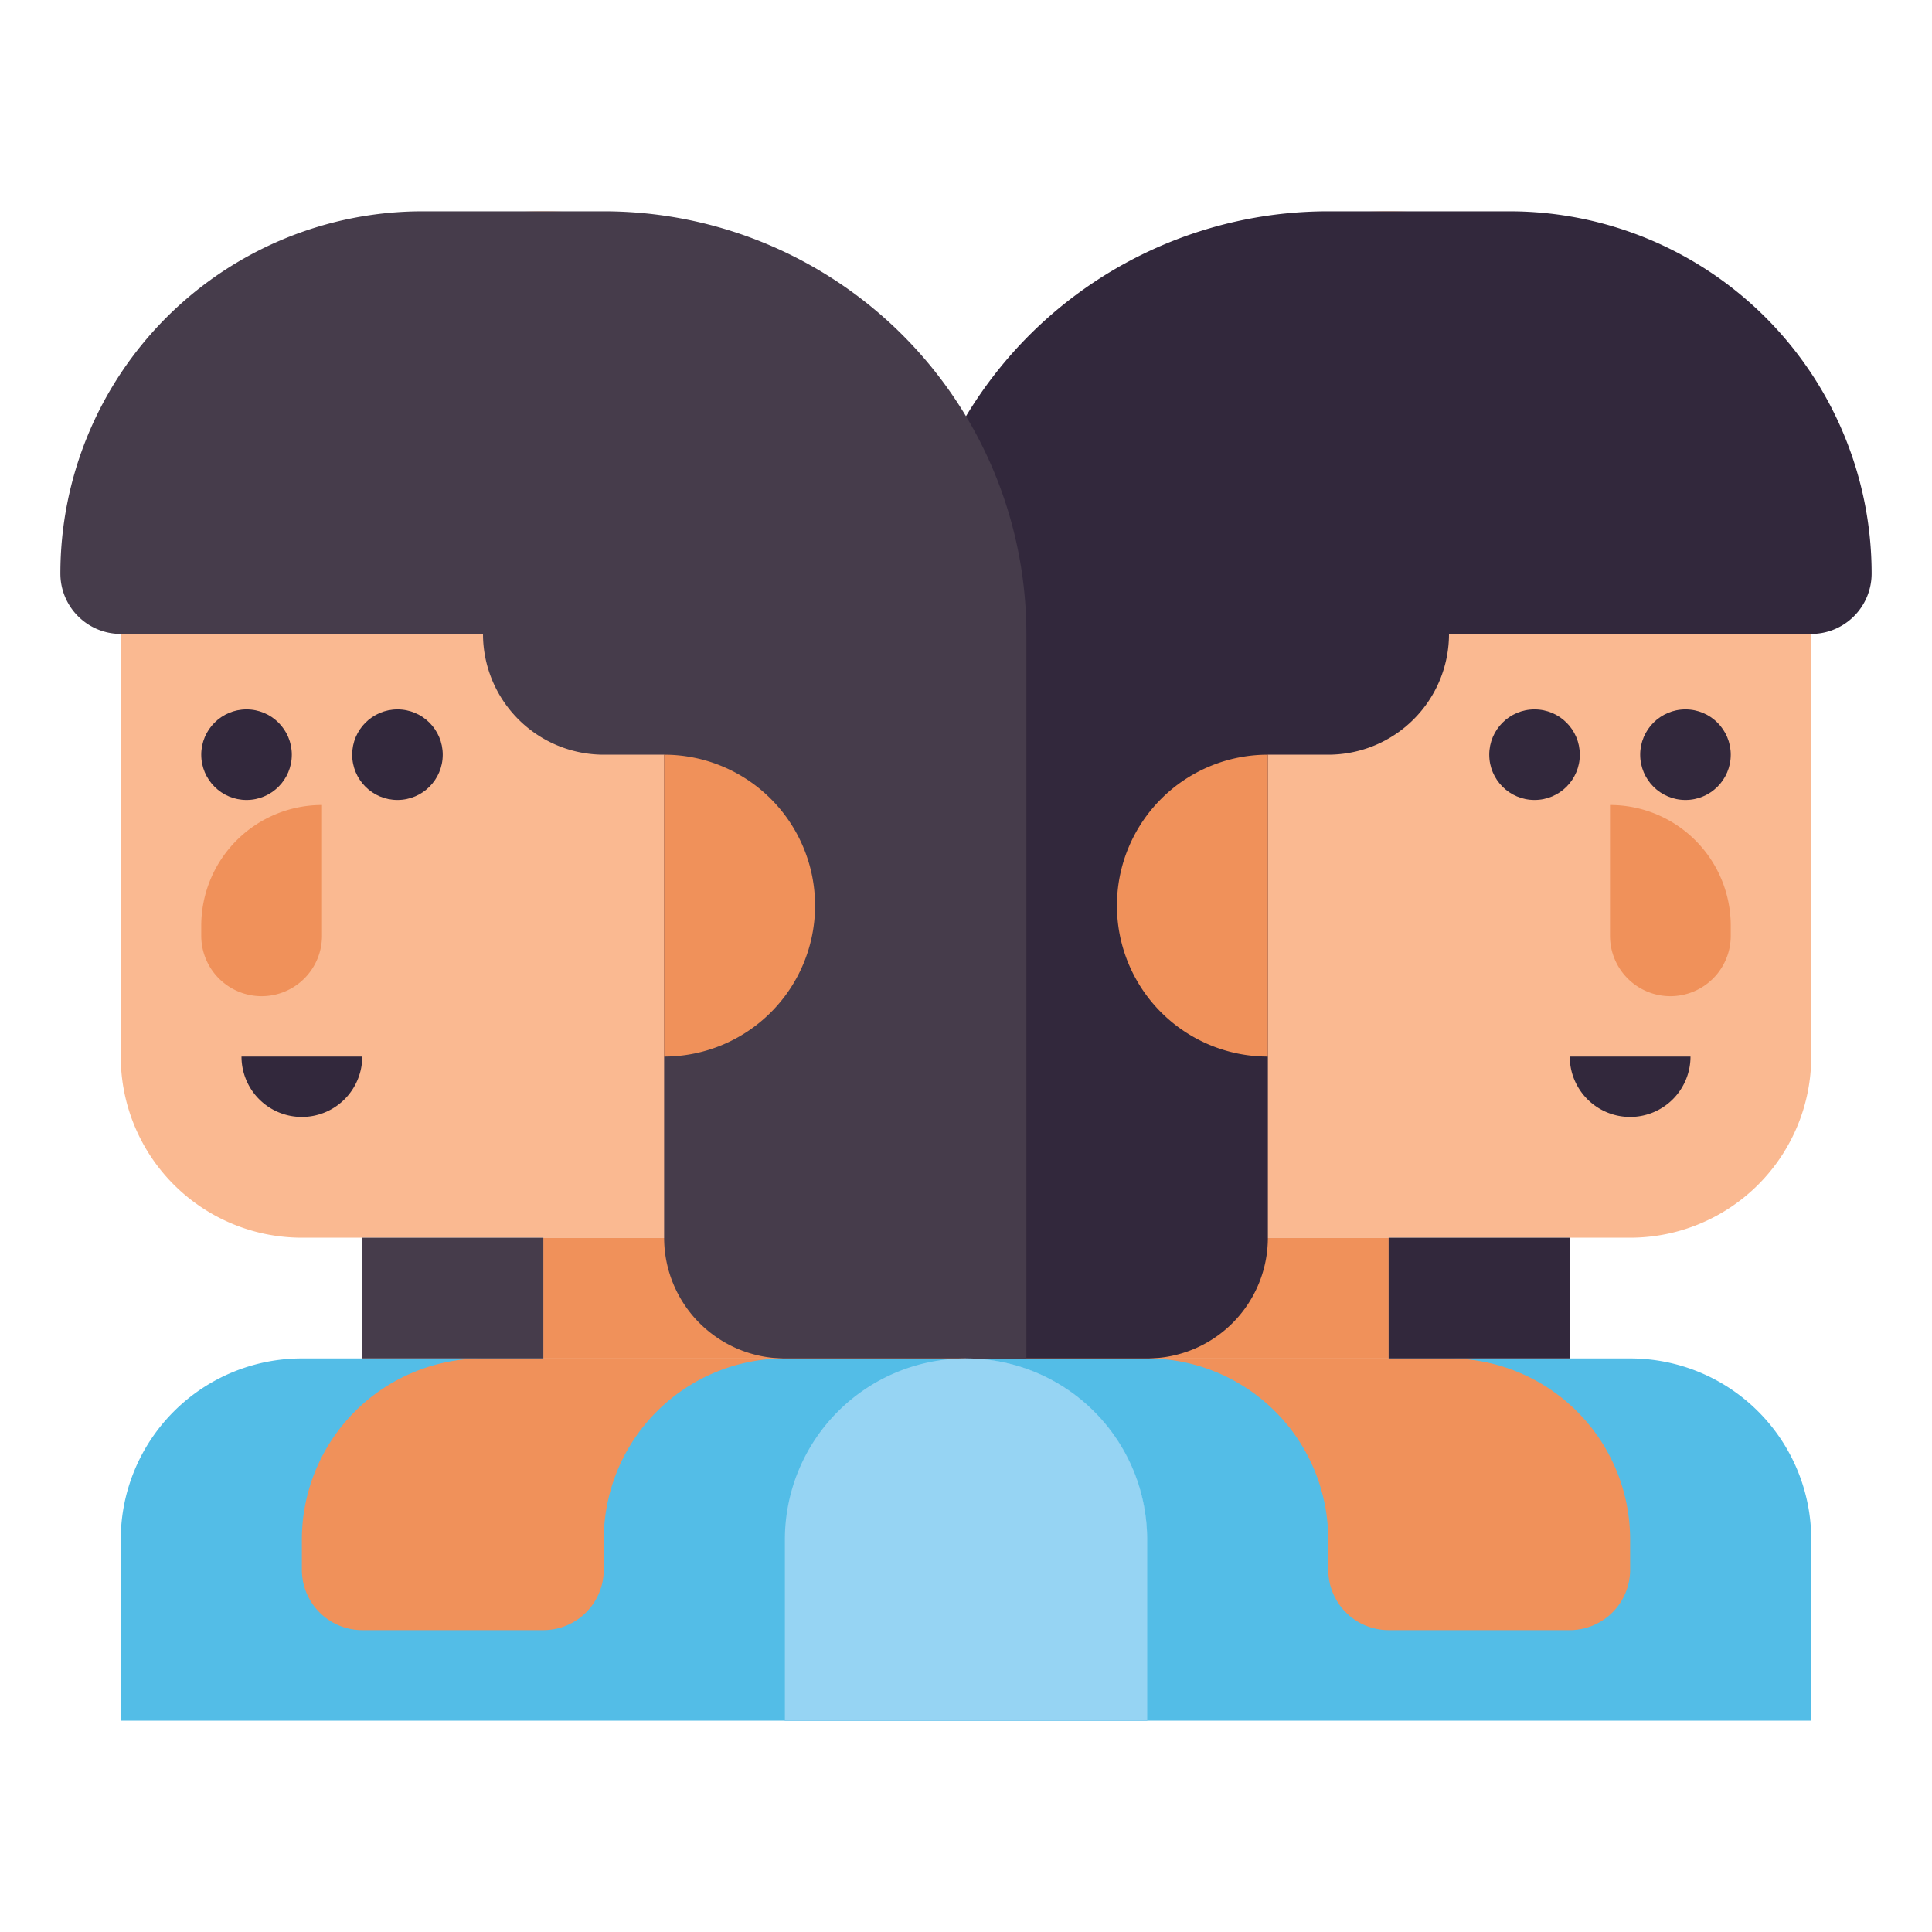 <svg xmlns="http://www.w3.org/2000/svg" viewBox="0 0 512 512"><title>50 Astrology Icons - Expanded</title><path d="M480,456V408a48,48,0,0,0-48-48H256a48,48,0,0,0-48,48v48Z" fill="#53bde7"/><rect x="256" y="328" width="112" height="32" fill="#fab991"/><path d="M288,328h80a0,0,0,0,1,0,0v32a0,0,0,0,1,0,0H256a0,0,0,0,1,0,0v0A32,32,0,0,1,288,328Z" fill="#f0915a"/><path d="M368,56h0A112,112,0,0,1,480,168V280a48,48,0,0,1-48,48H256a0,0,0,0,1,0,0V168A112,112,0,0,1,368,56Z" fill="#fab991"/><path d="M400,56H352A112,112,0,0,0,240,168V360h64a32,32,0,0,0,32-32V200h16a32,32,0,0,0,32-32h96a16,16,0,0,0,16-16h0A96,96,0,0,0,400,56Z" fill="#32283c"/><path d="M336,200v80a40,40,0,0,1,0-80Z" fill="#f0915a"/><circle cx="406.667" cy="200" r="12" fill="#32283c"/><circle cx="446.667" cy="200" r="12" fill="#32283c"/><path d="M426.667,213.333h0a32,32,0,0,1,32,32V248a16,16,0,0,1-16,16h0a16,16,0,0,1-16-16V213.333A0,0,0,0,1,426.667,213.333Z" fill="#f0915a"/><path d="M304,360h0a48,48,0,0,1,48,48v8a16,16,0,0,0,16,16h48a16,16,0,0,0,16-16v-8a48,48,0,0,0-48-48Z" fill="#f0915a"/><path d="M304,456V408a48,48,0,0,0-96,0v48Z" fill="#96d4f3"/><path d="M416,280h32a0,0,0,0,1,0,0v0a16,16,0,0,1-16,16h0a16,16,0,0,1-16-16v0A0,0,0,0,1,416,280Z" fill="#32283c"/><rect x="368" y="328" width="48" height="32" fill="#32283c"/><path d="M32,456V408a48,48,0,0,1,48-48H256a48,48,0,0,1,48,48v48Z" fill="#53bde7"/><rect x="144" y="328" width="112" height="32" transform="translate(400 688) rotate(180)" fill="#fab991"/><path d="M144,328H256a0,0,0,0,1,0,0v32a0,0,0,0,1,0,0H176a32,32,0,0,1-32-32v0a0,0,0,0,1,0,0Z" transform="translate(400 688) rotate(180)" fill="#f0915a"/><path d="M32,56H208a48,48,0,0,1,48,48V216A112,112,0,0,1,144,328h0A112,112,0,0,1,32,216V56A0,0,0,0,1,32,56Z" transform="translate(288 384) rotate(180)" fill="#fab991"/><path d="M160,56H112a96,96,0,0,0-96,96h0a16,16,0,0,0,16,16h96a32,32,0,0,0,32,32h16V328a32,32,0,0,0,32,32h64V168A112,112,0,0,0,160,56Z" fill="#463c4b"/><path d="M176,200v80a40,40,0,0,0,0-80Z" fill="#f0915a"/><circle cx="105.333" cy="200" r="12" fill="#32283c"/><circle cx="65.333" cy="200" r="12" fill="#32283c"/><path d="M69.333,213.333h0a16,16,0,0,1,16,16V232a32,32,0,0,1-32,32h0a0,0,0,0,1,0,0V229.333A16,16,0,0,1,69.333,213.333Z" transform="translate(138.667 477.333) rotate(180)" fill="#f0915a"/><path d="M208,360h0a48,48,0,0,0-48,48v8a16,16,0,0,1-16,16H96a16,16,0,0,1-16-16v-8a48,48,0,0,1,48-48Z" fill="#f0915a"/><path d="M208,456V408a48,48,0,0,1,96,0v48Z" fill="#96d4f3"/><path d="M80,280h0a16,16,0,0,1,16,16v0a0,0,0,0,1,0,0H64a0,0,0,0,1,0,0v0A16,16,0,0,1,80,280Z" transform="translate(160 576) rotate(180)" fill="#32283c"/><rect x="96" y="328" width="48" height="32" transform="translate(240 688) rotate(180)" fill="#463c4b"/></svg>